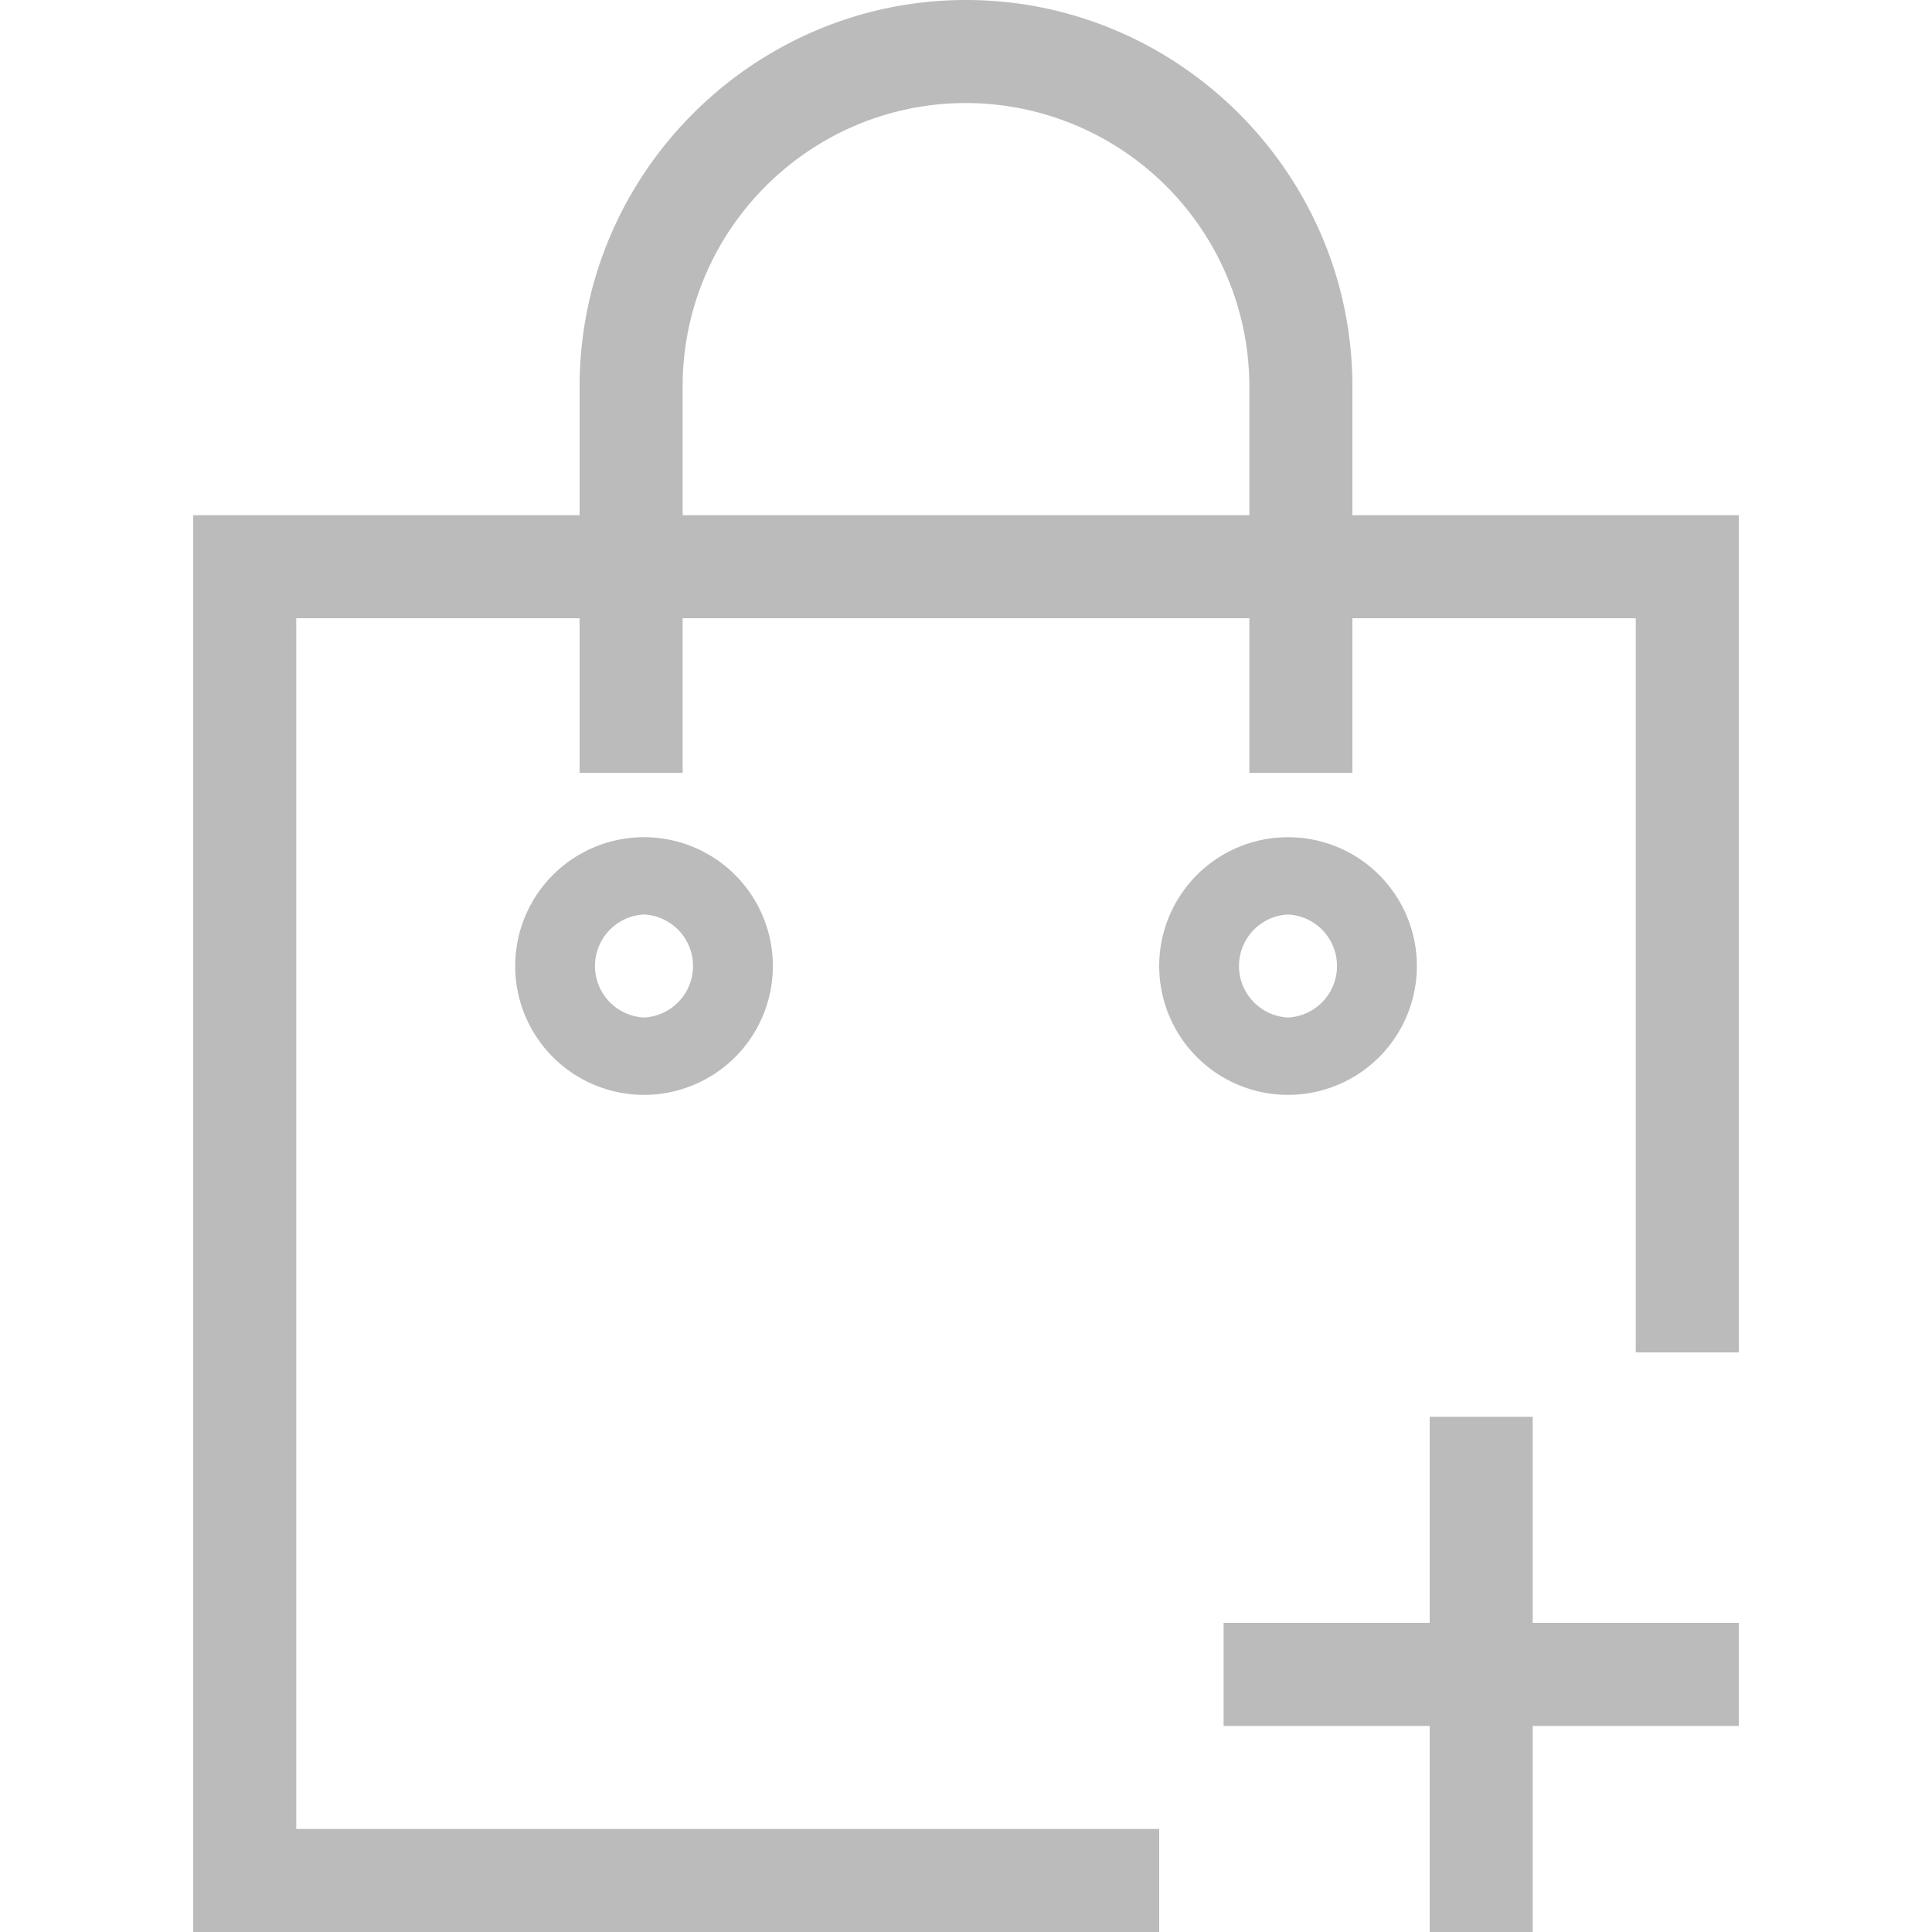 <svg xmlns="http://www.w3.org/2000/svg" width="30" height="30" viewBox="0 0 30 30">
    <g fill="none" fill-rule="evenodd">
        <path fill="none" d="M0 0h30v30H0z"/>
        <g fill="#BBB">
            <path d="M10 13a2 2 0 1 0 .001 4.001A2 2 0 0 0 10 13m0 1.2a.801.801 0 0 1 0 1.6.801.801 0 0 1 0-1.6M20 13a2 2 0 1 0 .001 4.001A2 2 0 0 0 20 13m0 1.2a.801.801 0 0 1 0 1.6.801.801 0 0 1 0-1.6M27 25.2h-3.2V22h-1.6v3.2H19v1.6h3.2V30h1.6v-3.2H27z"/>
            <path d="M10.6 6c0-2.426 1.975-4.4 4.4-4.4A4.406 4.406 0 0 1 19.4 6v2h-8.8V6zm-6 22.4V9.6H9V12h1.6V9.6h8.8V12H21V9.6h4.4V21H27V8h-6V6c0-3.3-2.7-6-6-6S9 2.7 9 6v2H3v22h15v-1.6H4.6z"/>
        </g>
    </g>
</svg>

